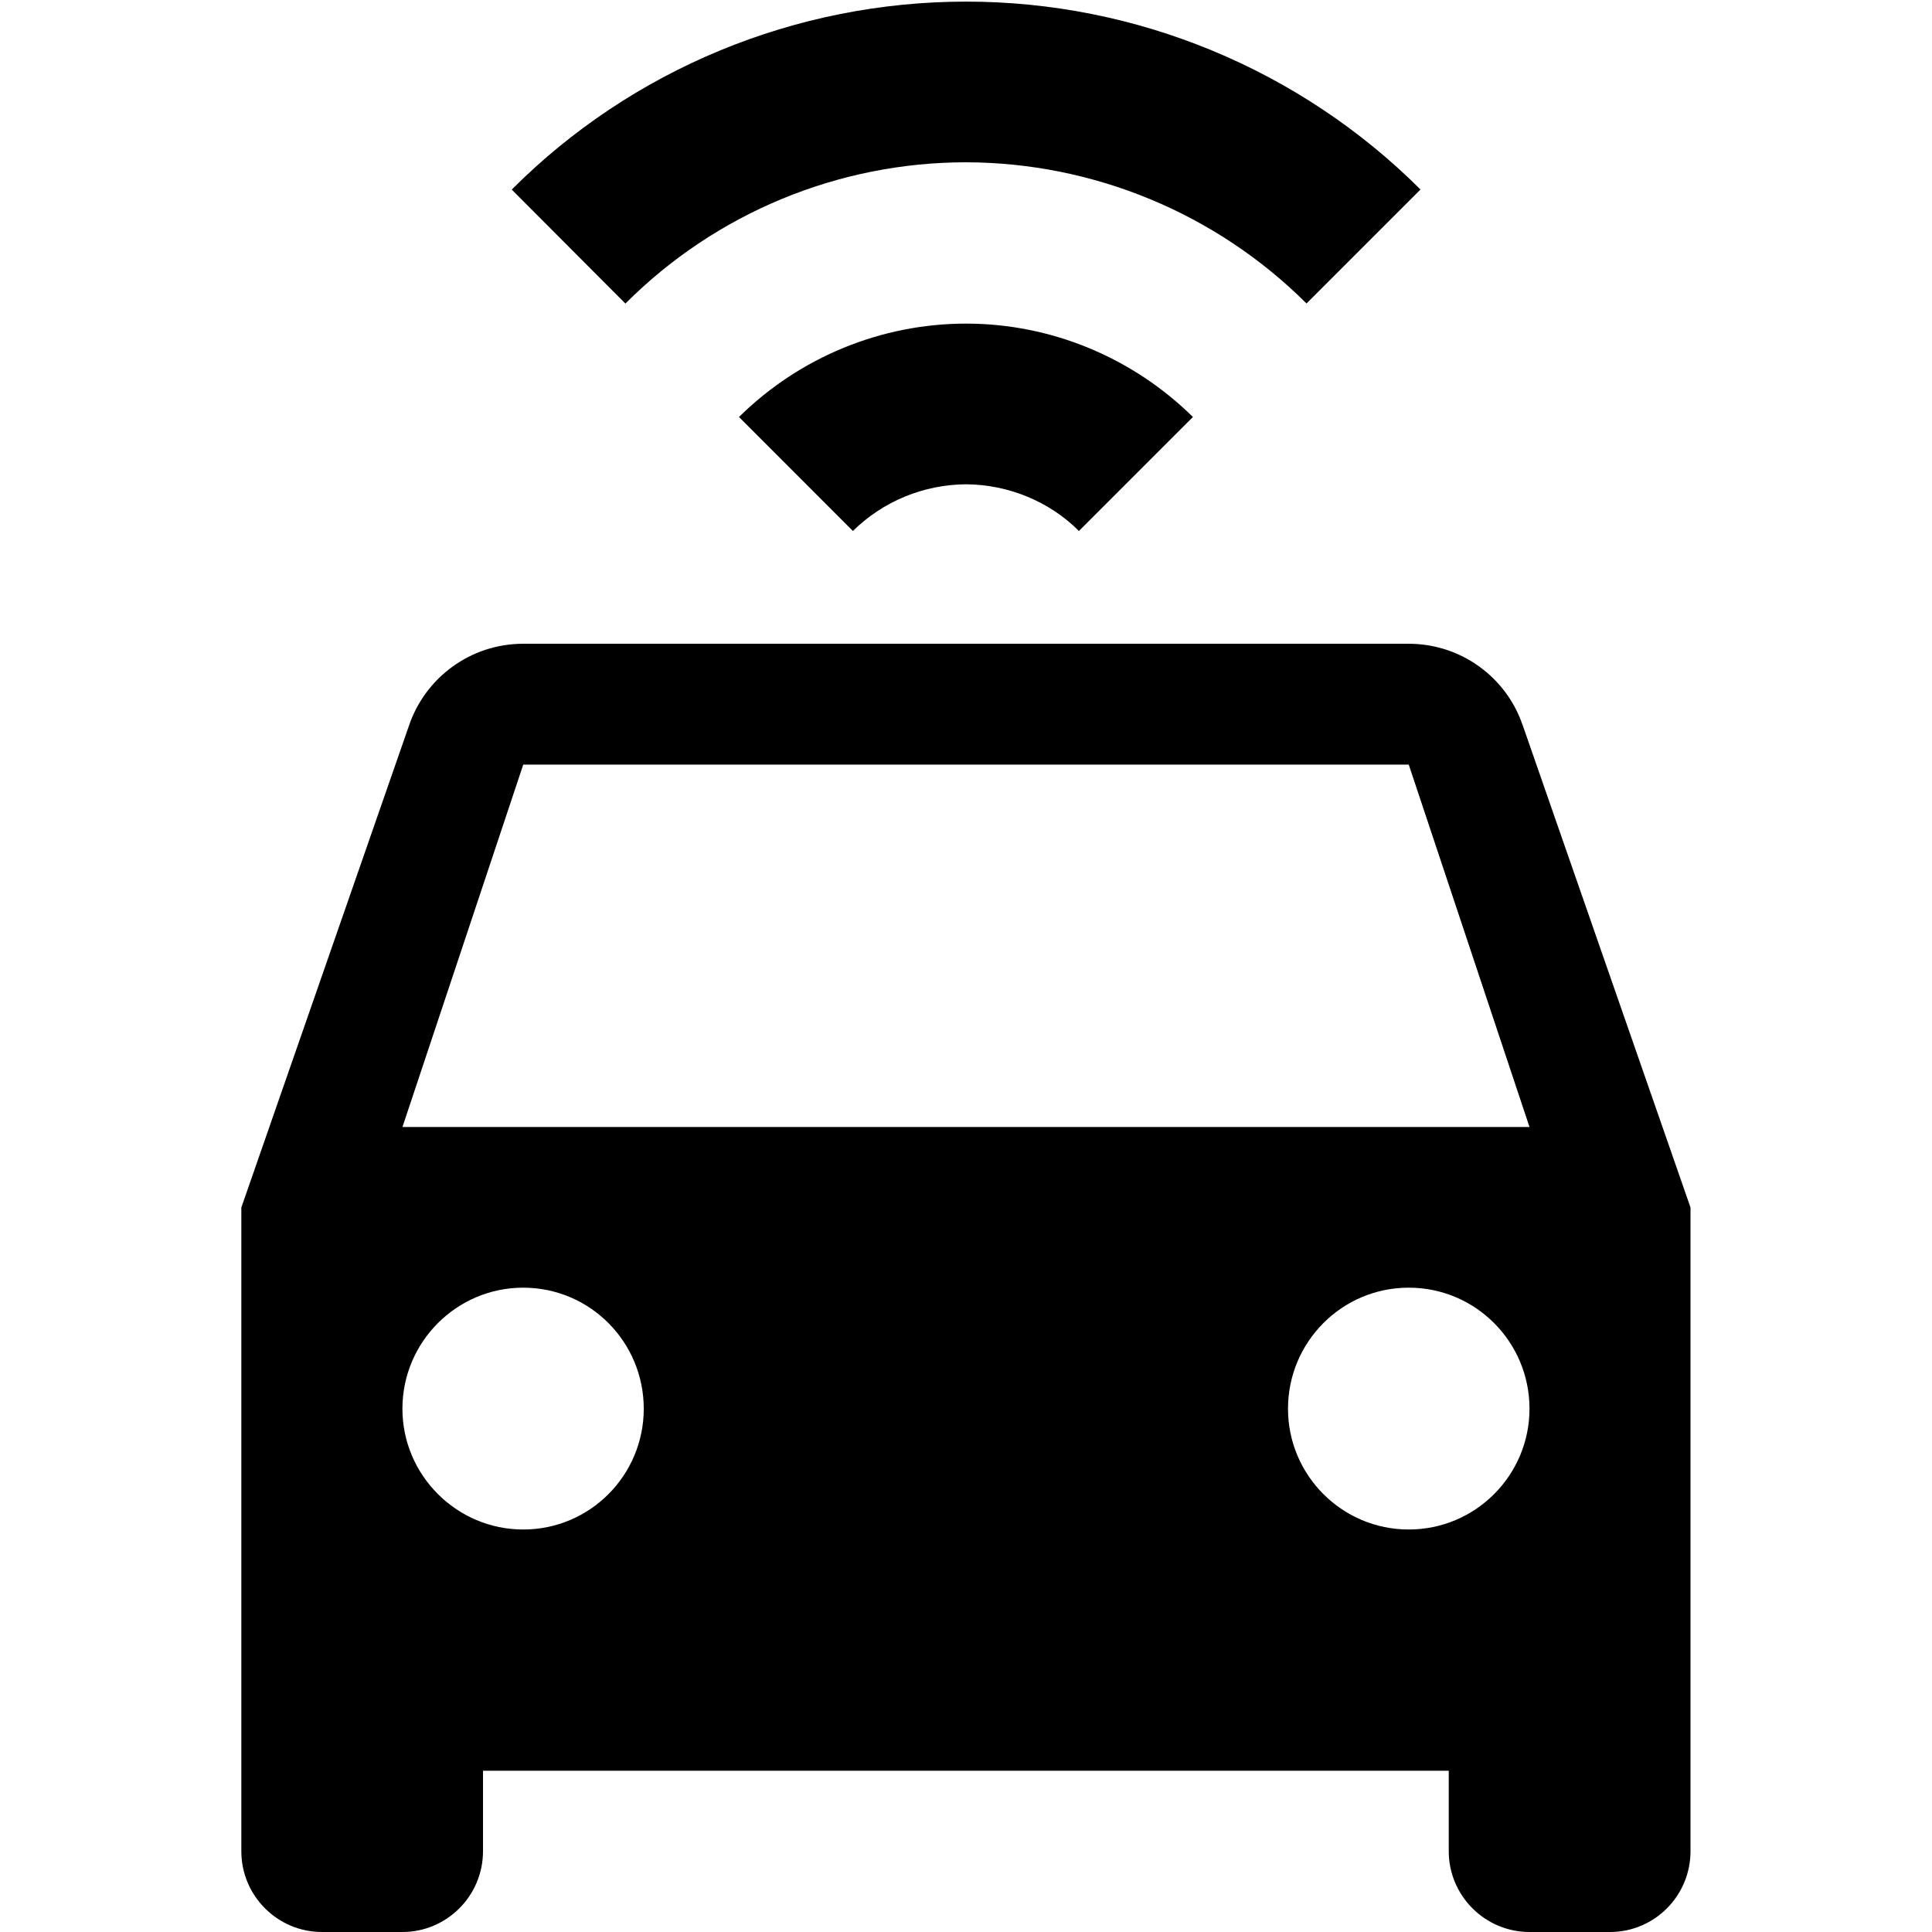 <svg xmlns="http://www.w3.org/2000/svg" version="1.1" baseProfile="full" width="24" height="24" viewBox="0 0 24.00 24.00" xml:space="preserve"><path fill="#000" fill-opacity="1" stroke-width=".2" stroke-linejoin="round" d="M5 14h14l-1.5-4.502h-11l-1.5 4.5zm12.5 5c.83 0 1.5-.675 1.5-1.5 0-.83-.67-1.504-1.5-1.504S16 16.67 16 17.5c0 .825.67 1.5 1.5 1.5zm-11 0c.83 0 1.497-.675 1.497-1.5 0-.83-.668-1.504-1.498-1.504-.826 0-1.5.674-1.5 1.504 0 .825.674 1.5 1.5 1.5zm12.416-9.99L21 15v7.997C21 23.55 20.553 24 20 24h-1c-.552 0-1.003-.45-1.003-1.003v-1H6v1C6 23.55 5.55 24 5 24H4c-.553 0-1.002-.45-1.002-1.003V15l2.084-5.99c.202-.592.763-1.013 1.417-1.013h11c.654 0 1.216.42 1.416 1.012zM12.002.02c2.114 0 4.146.84 5.644 2.334L16.23 3.77c-1.123-1.12-2.646-1.75-4.228-1.754-1.587 0-3.11.63-4.233 1.755L6.357 2.355C7.85.86 9.883.02 12.002.02zm0 4c1.054 0 2.066.42 2.817 1.16l-1.416 1.416c-.37-.37-.88-.576-1.402-.58-.527.004-1.03.21-1.406.58L9.18 5.18c.75-.74 1.763-1.16 2.822-1.16z"/></svg>